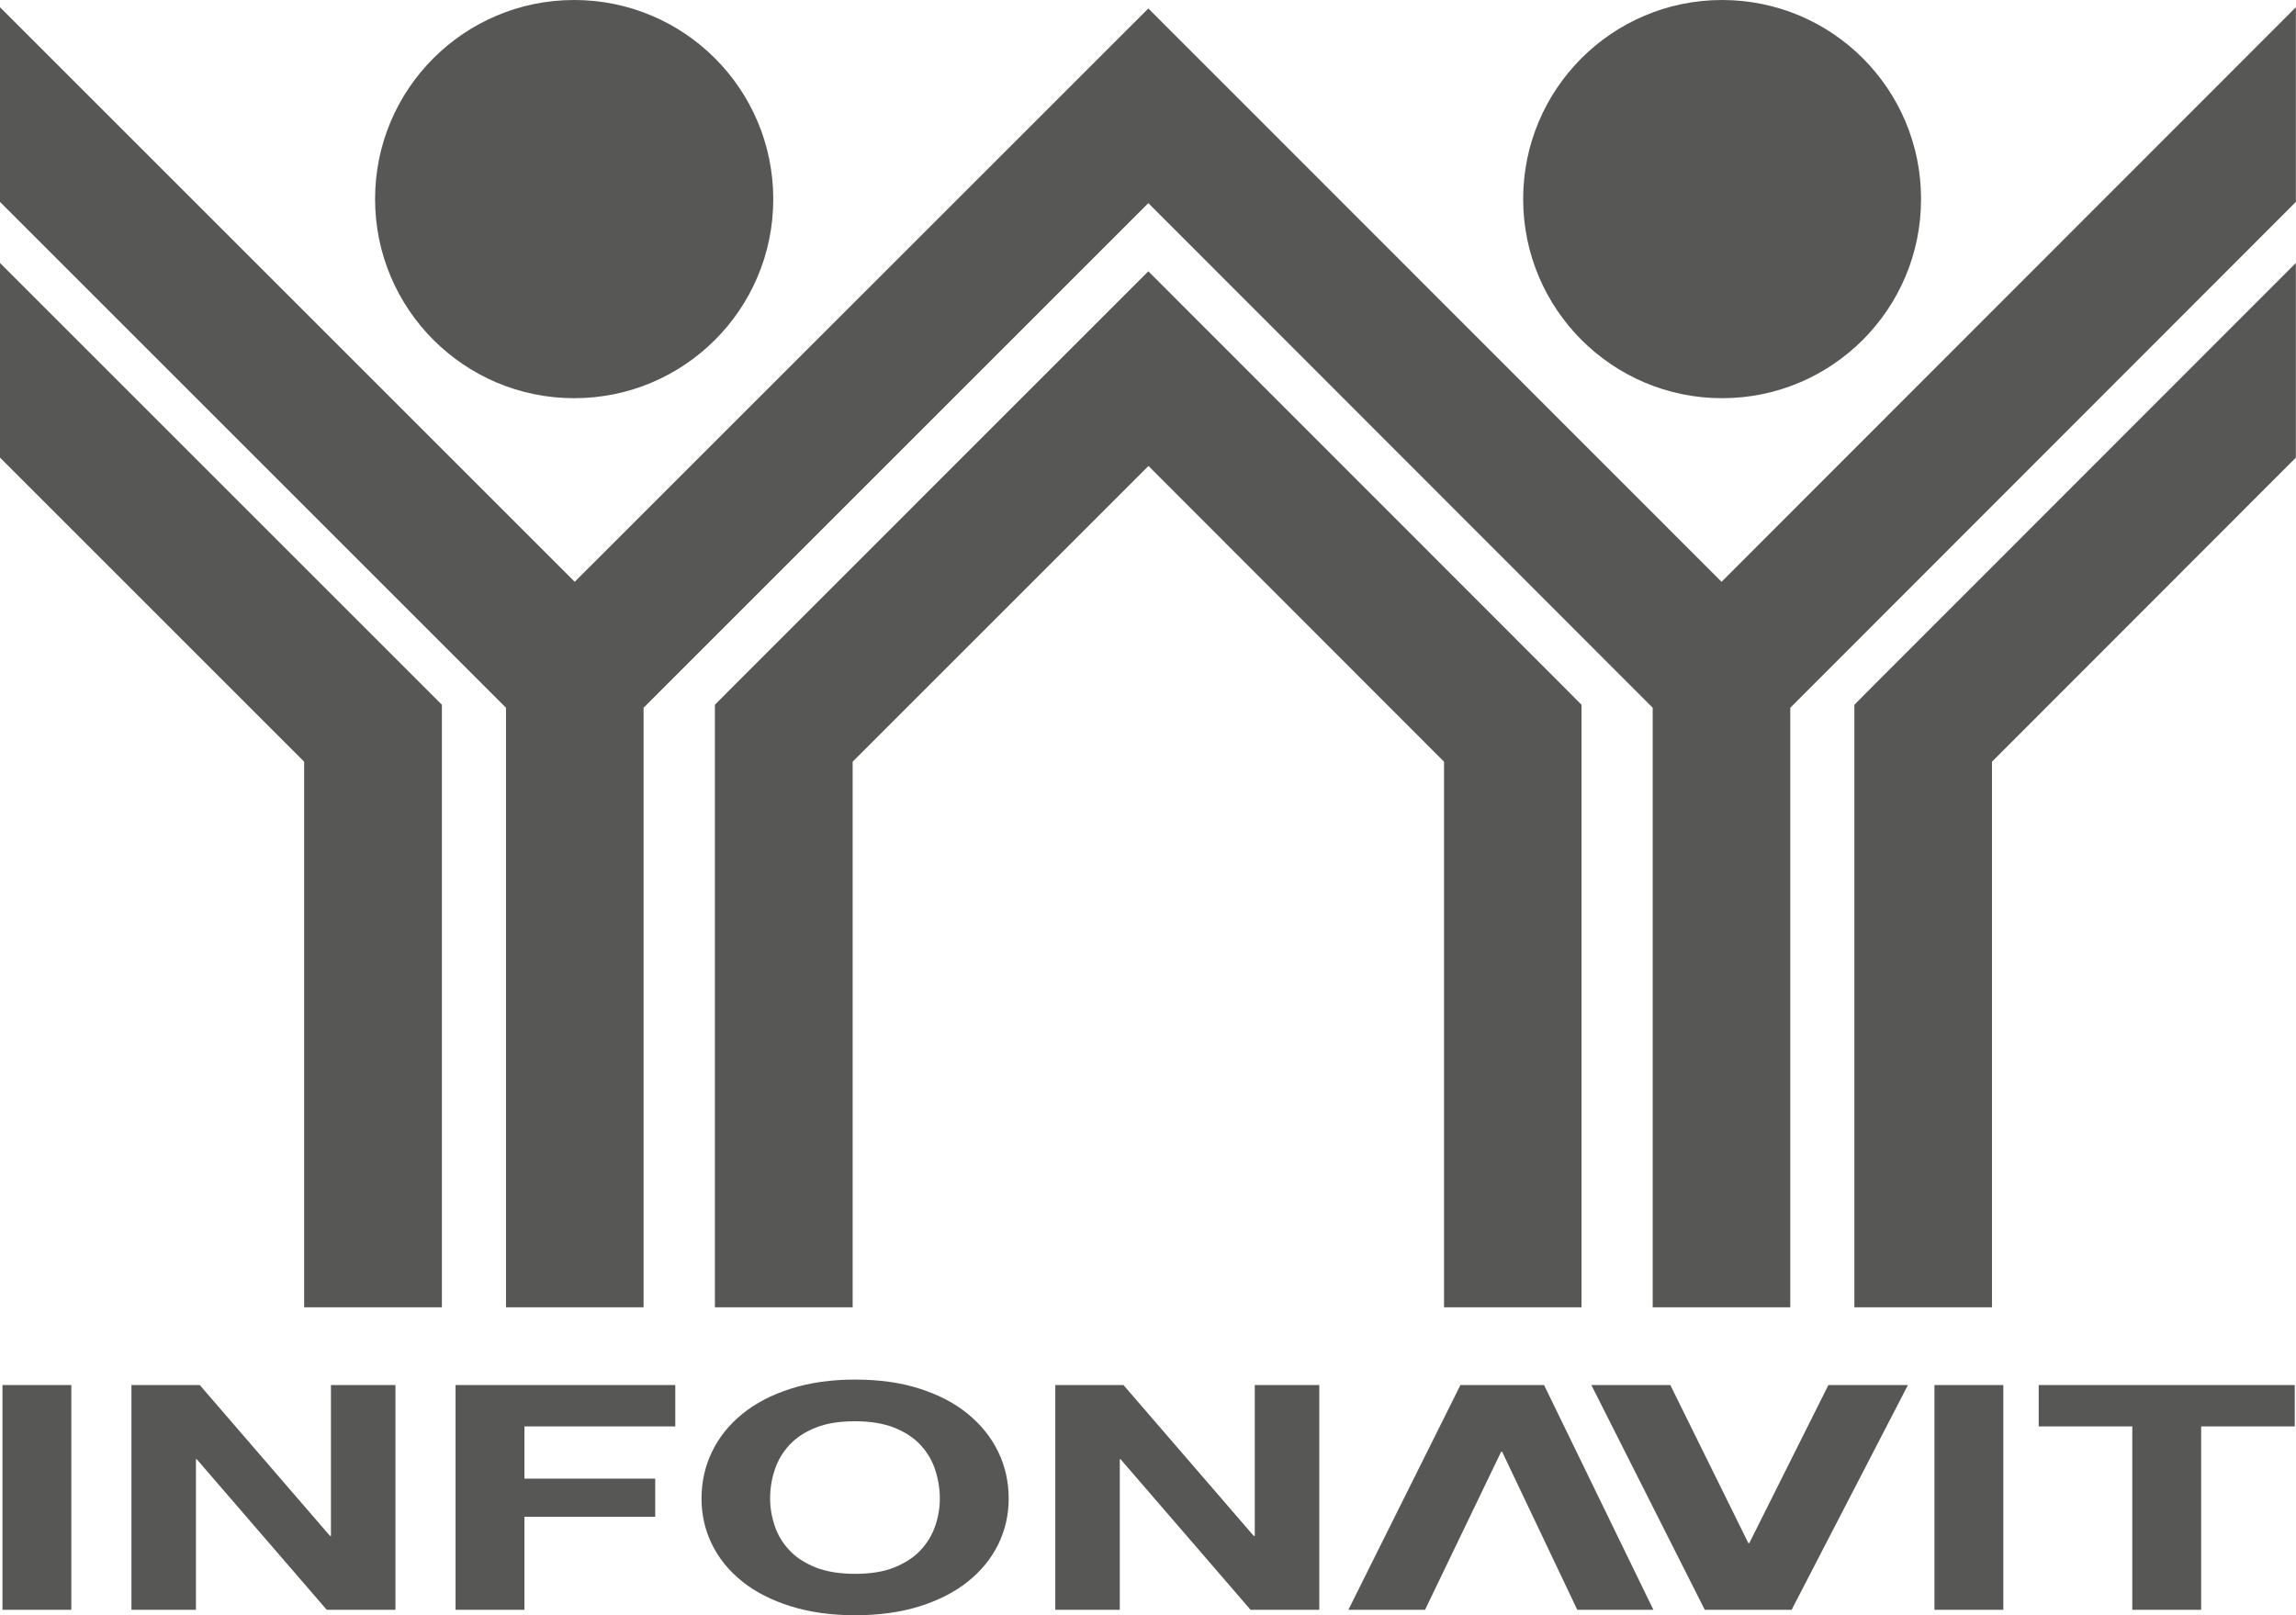 <svg width="108" height="76" viewBox="0 0 108 76" fill="none" xmlns="http://www.w3.org/2000/svg">
<path fill-rule="evenodd" clip-rule="evenodd" d="M74.391 61.512V34.503V33.16L73.446 32.209L54.016 12.765L34.573 32.209L33.628 33.16V34.503V61.512H40.107V35.84L54.023 21.925L67.925 35.84V61.512H74.391ZM0 12.373V21.532L14.307 35.84V61.512H20.786V34.503V33.16L19.835 32.209L0 12.373ZM87.227 33.16V34.503V61.512H93.699V35.84L107.994 21.532V12.373L88.171 32.209L87.227 33.16ZM27.008 18.736C32.182 18.736 36.373 14.546 36.373 9.371C36.373 4.191 32.182 0 27.008 0C21.834 0 17.643 4.191 17.643 9.365C17.643 14.539 21.834 18.736 27.008 18.736ZM81.005 18.736C86.172 18.736 90.363 14.546 90.363 9.371C90.37 4.191 86.179 0 81.005 0C75.837 0 71.647 4.191 71.647 9.365C71.647 14.539 75.837 18.736 81.005 18.736ZM80.979 27.375L54.016 0.399L27.034 27.375L0 0.341V9.5L23.801 33.301V61.512H30.273V33.301L54.016 9.558L77.74 33.301V61.512H84.212V33.301L107.994 9.5V0.341L80.979 27.375ZM0.116 75.743H3.355V65.169H0.116V75.743ZM15.574 72.266H15.522L9.397 65.169H6.183V75.743H9.217V68.66H9.255L15.368 75.743H18.601V65.169H15.567V72.266H15.574ZM21.429 75.743H24.669V71.366H30.82V69.572H24.669V67.117H31.764V65.169H21.429V75.743ZM45.532 66.532C44.915 66.024 44.163 65.632 43.269 65.343C42.376 65.054 41.361 64.912 40.223 64.912C39.098 64.912 38.089 65.054 37.189 65.343C36.289 65.632 35.531 66.024 34.914 66.532C34.297 67.034 33.821 67.625 33.493 68.306C33.166 68.981 32.998 69.72 32.998 70.511C32.998 71.282 33.166 72.002 33.493 72.671C33.821 73.339 34.297 73.918 34.914 74.412C35.531 74.907 36.289 75.293 37.189 75.576C38.089 75.859 39.098 76 40.223 76C41.361 76 42.376 75.859 43.269 75.576C44.163 75.293 44.915 74.907 45.532 74.412C46.149 73.918 46.624 73.339 46.952 72.671C47.28 72.002 47.447 71.282 47.447 70.511C47.447 69.72 47.28 68.987 46.952 68.306C46.624 67.631 46.149 67.04 45.532 66.532ZM43.989 71.803C43.848 72.221 43.617 72.6 43.302 72.941C42.987 73.275 42.575 73.545 42.068 73.75C41.56 73.956 40.943 74.052 40.216 74.052C39.49 74.052 38.873 73.95 38.365 73.75C37.858 73.545 37.446 73.281 37.131 72.941C36.816 72.606 36.585 72.227 36.444 71.803C36.302 71.385 36.225 70.948 36.225 70.504C36.225 70.042 36.296 69.592 36.444 69.155C36.585 68.718 36.816 68.332 37.131 67.991C37.446 67.65 37.858 67.374 38.365 67.175C38.873 66.969 39.49 66.873 40.216 66.873C40.943 66.873 41.56 66.976 42.068 67.175C42.575 67.381 42.987 67.65 43.302 67.991C43.617 68.332 43.848 68.724 43.989 69.155C44.131 69.592 44.208 70.042 44.208 70.504C44.208 70.948 44.137 71.379 43.989 71.803ZM59.023 72.266H58.972L52.846 65.169H49.639V75.743H52.673V68.66H52.711L58.824 75.743H62.057V65.169H59.023V72.266ZM82.284 72.606H82.239L78.569 65.169H74.854L80.189 75.743H84.276L89.746 65.169H86.005L82.284 72.606ZM68.696 65.169L63.426 75.743H67.032L70.612 68.306H70.657L74.192 75.743H77.772L72.63 65.169H68.696ZM90.993 75.743H94.233V65.169H90.993V75.743ZM95.897 67.117H100.3V75.743H103.539V67.117H107.942V65.169H95.897V67.117Z" fill="#575756"/>
</svg>
